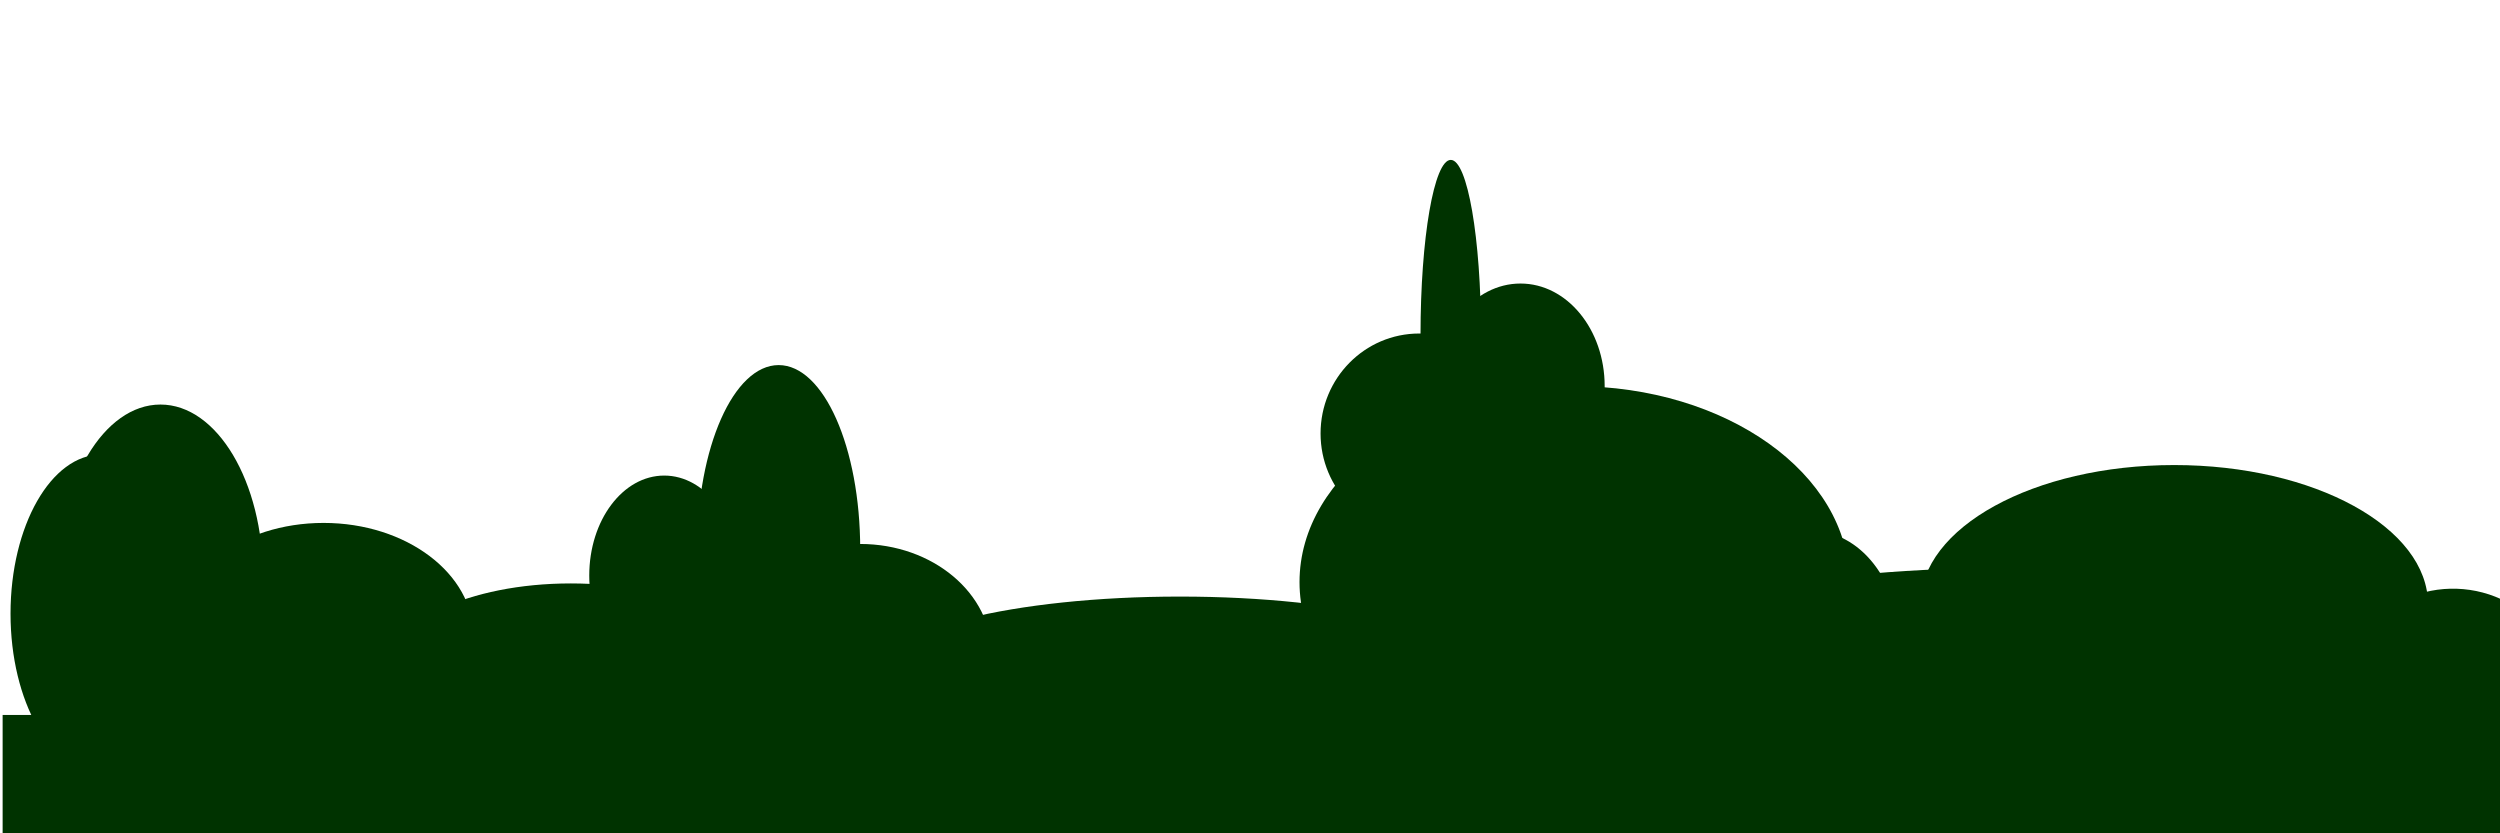 <?xml version="1.0" encoding="UTF-8" standalone="no"?>
<!-- Created with Inkscape (http://www.inkscape.org/) -->

<svg
   xmlns:dc="http://purl.org/dc/elements/1.1/"
   xmlns:cc="http://creativecommons.org/ns#"
   xmlns:rdf="http://www.w3.org/1999/02/22-rdf-syntax-ns#"
   xmlns:svg="http://www.w3.org/2000/svg"
   xmlns="http://www.w3.org/2000/svg"
   xmlns:sodipodi="http://sodipodi.sourceforge.net/DTD/sodipodi-0.dtd"
   xmlns:inkscape="http://www.inkscape.org/namespaces/inkscape"
   width="960"
   height="320"
   id="svg3755"
   version="1.1"
   inkscape:version="0.48.4 r9939"
   sodipodi:docname="backgroundfar.svg"
   inkscape:export-filename="C:\Programming\games\runner\img\backgroundfar.png"
   inkscape:export-xdpi="90"
   inkscape:export-ydpi="90">
  <defs
     id="defs3757" />
  <sodipodi:namedview
     id="base"
     pagecolor="#ffffff"
     bordercolor="#666666"
     borderopacity="1.0"
     inkscape:pageopacity="0"
     inkscape:pageshadow="2"
     inkscape:zoom="0.98994949"
     inkscape:cx="217.4162"
     inkscape:cy="202.74549"
     inkscape:document-units="px"
     inkscape:current-layer="layer1"
     showgrid="false"
     inkscape:window-width="1366"
     inkscape:window-height="706"
     inkscape:window-x="-8"
     inkscape:window-y="-8"
     inkscape:window-maximized="1" />
  <g
     inkscape:label="Layer 1"
     inkscape:groupmode="layer"
     id="layer1"
     transform="translate(0,-732.362)">
    <rect
       style="fill:#003300;fill-opacity:1"
       id="rect3780"
       width="961.665"
       height="45.457"
       x="1.01"
       y="274.543"
       transform="translate(0,732.362)" />
    <path
       sodipodi:type="arc"
       style="fill:#003300;fill-opacity:1"
       id="path3782"
       sodipodi:cx="61.619305"
       sodipodi:cy="221.51013"
       sodipodi:rx="39.39595"
       sodipodi:ry="66.164993"
       d="m 101.015,221.51 c 0,36.542 -17.638,66.165 -39.396,66.165 -21.758,0 -39.396,-29.623 -39.396,-66.165 0,-36.542 17.638,-66.165 39.396,-66.165 21.758,0 39.396,29.623 39.396,66.165 z"
       transform="translate(0,732.362)" />
    <path
       sodipodi:type="arc"
       style="fill:#003300;fill-opacity:1"
       id="path3784"
       sodipodi:cx="219.20311"
       sodipodi:cy="257.37054"
       sodipodi:rx="70.710678"
       sodipodi:ry="33.335033"
       d="m 289.914,257.371 c 0,18.41 -31.658,33.335 -70.711,33.335 -39.052,0 -70.711,-14.925 -70.711,-33.335 0,-18.41 31.658,-33.335 70.711,-33.335 39.052,0 70.711,14.925 70.711,33.335 z"
       transform="translate(0,732.362)" />
    <path
       sodipodi:type="arc"
       style="fill:#003300;fill-opacity:1"
       id="path3786"
       sodipodi:cx="124.24876"
       sodipodi:cy="244.23856"
       sodipodi:rx="57.578693"
       sodipodi:ry="43.436558"
       d="m 181.827,244.239 c 0,23.989 -25.779,43.437 -57.579,43.437 -31.8,0 -57.579,-19.447 -57.579,-43.437 0,-23.989 25.779,-43.437 57.579,-43.437 31.8,0 57.579,19.447 57.579,43.437 z"
       transform="translate(0,732.362)" />
    <path
       sodipodi:type="arc"
       style="fill:#003300;fill-opacity:1"
       id="path3788"
       sodipodi:cx="38.890873"
       sodipodi:cy="235.65227"
       sodipodi:rx="34.850262"
       sodipodi:ry="61.114227"
       d="m 73.741,235.652 c 0,33.752 -15.603,61.114 -34.85,61.114 -19.247,0 -34.85,-27.362 -34.85,-61.114 0,-33.752 15.603,-61.114 34.85,-61.114 19.247,0 34.85,27.362 34.85,61.114 z"
       transform="translate(0,732.362)" />
    <path
       sodipodi:type="arc"
       style="fill:#003300;fill-opacity:1"
       id="path3790"
       sodipodi:cx="299.00516"
       sodipodi:cy="210.90352"
       sodipodi:rx="31.31473"
       sodipodi:ry="70.710678"
       d="m 330.32,210.904 c 0,39.052 -14.02,70.711 -31.315,70.711 -17.295,0 -31.315,-31.658 -31.315,-70.711 0,-39.052 14.02,-70.711 31.315,-70.711 17.295,0 31.315,31.658 31.315,70.711 z"
       transform="translate(0,732.362)" />
    <path
       sodipodi:type="arc"
       style="fill:#003300;fill-opacity:1"
       id="path3792"
       sodipodi:cx="283.85287"
       sodipodi:cy="274.54312"
       sodipodi:rx="18.182745"
       sodipodi:ry="26.263966"
       d="m 302.036,274.543 c 0,14.505 -8.141,26.264 -18.183,26.264 -10.042,0 -18.183,-11.759 -18.183,-26.264 0,-14.505 8.141,-26.264 18.183,-26.264 10.042,0 18.183,11.759 18.183,26.264 z"
       transform="translate(0,732.362)" />
    <path
       sodipodi:type="arc"
       style="fill:#003300;fill-opacity:1"
       id="path3794"
       sodipodi:cx="330.31989"
       sodipodi:cy="251.30963"
       sodipodi:rx="50.507626"
       sodipodi:ry="42.426407"
       d="m 380.828,251.31 c 0,23.431 -22.613,42.426 -50.508,42.426 -27.895,0 -50.508,-18.995 -50.508,-42.426 0,-23.431 22.613,-42.426 50.508,-42.426 27.895,0 50.508,18.995 50.508,42.426 z"
       transform="translate(0,732.362)" />
    <path
       sodipodi:type="arc"
       style="fill:#003300;fill-opacity:1"
       id="path3796"
       sodipodi:cx="255.06352"
       sodipodi:cy="221.00505"
       sodipodi:rx="28.789347"
       sodipodi:ry="38.385796"
       d="m 283.853,221.005 c 0,21.2 -12.889,38.386 -28.789,38.386 -15.9,0 -28.789,-17.186 -28.789,-38.386 0,-21.2 12.889,-38.386 28.789,-38.386 15.9,0 28.789,17.186 28.789,38.386 z"
       transform="translate(0,732.362)" />
    <path
       sodipodi:type="arc"
       style="fill:#003300;fill-opacity:1"
       id="path3798"
       sodipodi:cx="453.05341"
       sodipodi:cy="257.87561"
       sodipodi:rx="115.66247"
       sodipodi:ry="28.789347"
       d="m 568.716,257.876 c 0,15.9 -51.784,28.789 -115.662,28.789 -63.879,0 -115.662,-12.889 -115.662,-28.789 0,-15.9 51.784,-28.789 115.662,-28.789 63.879,0 115.662,12.889 115.662,28.789 z"
       transform="translate(0,732.362)" />
    <path
       sodipodi:type="arc"
       style="fill:#003300;fill-opacity:1"
       id="path3800"
       sodipodi:cx="604.57629"
       sodipodi:cy="223.53043"
       sodipodi:rx="105.56094"
       sodipodi:ry="75.256363"
       d="m 710.137,223.53 c 0,41.563 -47.261,75.256 -105.561,75.256 -58.3,0 -105.561,-33.693 -105.561,-75.256 0,-41.563 47.261,-75.256 105.561,-75.256 58.3,0 105.561,33.693 105.561,75.256 z"
       transform="translate(0,732.362)" />
    <path
       sodipodi:type="arc"
       style="fill:#003300;fill-opacity:1"
       id="path3802"
       sodipodi:cx="557.09912"
       sodipodi:cy="128.5761"
       sodipodi:rx="11.616755"
       sodipodi:ry="67.175148"
       d="m 568.716,128.576 c 0,37.1 -5.201,67.175 -11.617,67.175 -6.416,0 -11.617,-30.075 -11.617,-67.175 0,-37.1 5.201,-67.175 11.617,-67.175 6.416,0 11.617,30.075 11.617,67.175 z"
       transform="translate(0,732.362)" />
    <path
       sodipodi:type="arc"
       style="fill:#003300;fill-opacity:1"
       id="path3804"
       sodipodi:cx="544.97729"
       sodipodi:cy="166.45682"
       sodipodi:rx="37.880722"
       sodipodi:ry="38.385796"
       d="m 582.858,166.457 c 0,21.2 -16.96,38.386 -37.881,38.386 -20.921,0 -37.881,-17.186 -37.881,-38.386 0,-21.2 16.96,-38.386 37.881,-38.386 20.921,0 37.881,17.186 37.881,38.386 z"
       transform="translate(0,732.362)" />
    <path
       sodipodi:type="arc"
       style="fill:#003300;fill-opacity:1"
       id="path3806"
       sodipodi:cx="583.86816"
       sodipodi:cy="148.27406"
       sodipodi:rx="32.324883"
       sodipodi:ry="39.39595"
       d="m 616.193,148.274 c 0,21.758 -14.472,39.396 -32.325,39.396 -17.853,0 -32.325,-17.638 -32.325,-39.396 0,-21.758 14.472,-39.396 32.325,-39.396 17.853,0 32.325,17.638 32.325,39.396 z"
       transform="translate(0,732.362)" />
    <path
       sodipodi:type="arc"
       style="fill:#003300;fill-opacity:1"
       id="path3808"
       sodipodi:cx="695.49005"
       sodipodi:cy="246.76395"
       sodipodi:rx="33.840111"
       sodipodi:ry="42.931484"
       d="m 729.33,246.764 c 0,23.71 -15.151,42.931 -33.84,42.931 -18.689,0 -33.84,-19.221 -33.84,-42.931 0,-23.71 15.151,-42.931 33.84,-42.931 18.689,0 33.84,19.221 33.84,42.931 z"
       transform="translate(0,732.362)" />
    <path
       sodipodi:type="arc"
       style="fill:#003300;fill-opacity:1"
       id="path3810"
       sodipodi:cx="773.77686"
       sodipodi:cy="246.76395"
       sodipodi:rx="141.42136"
       sodipodi:ry="28.789347"
       d="m 915.198,246.764 c 0,15.9 -63.316,28.789 -141.421,28.789 -78.105,0 -141.421,-12.889 -141.421,-28.789 0,-15.9 63.316,-28.789 141.421,-28.789 78.105,0 141.421,12.889 141.421,28.789 z"
       transform="translate(0,732.362)" />
    <path
       sodipodi:type="arc"
       style="fill:#003300;fill-opacity:1"
       id="path3812"
       sodipodi:cx="834.89105"
       sodipodi:cy="232.11673"
       sodipodi:rx="97.479721"
       sodipodi:ry="53.538086"
       d="m 932.371,232.117 c 0,29.568 -43.643,53.538 -97.48,53.538 -53.837,0 -97.48,-23.97 -97.48,-53.538 0,-29.568 43.643,-53.538 97.48,-53.538 53.837,0 97.48,23.97 97.48,53.538 z"
       transform="translate(0,732.362)" />
    <path
       sodipodi:type="arc"
       style="fill:#003300;fill-opacity:1"
       id="path3814"
       sodipodi:cx="724.27936"
       sodipodi:cy="271.51266"
       sodipodi:rx="42.426407"
       sodipodi:ry="24.243662"
       d="m 766.706,271.513 c 0,13.389 -18.995,24.244 -42.426,24.244 -23.431,0 -42.426,-10.854 -42.426,-24.244 0,-13.389 18.995,-24.244 42.426,-24.244 23.431,0 42.426,10.854 42.426,24.244 z"
       transform="translate(0,732.362)" />
    <path
       sodipodi:type="arc"
       style="fill:#003300;fill-opacity:1"
       id="path3816"
       sodipodi:cx="941.96722"
       sodipodi:cy="267.47208"
       sodipodi:rx="42.931484"
       sodipodi:ry="41.416256"
       d="m 960.11,305.008 c -21.489,9.666 -47.032,0.697 -57.052,-20.034 -10.02,-20.731 -0.722,-45.372 20.767,-55.039 12.447,-5.599 26.919,-5.115 38.934,1.301"
       transform="translate(0,732.362)"
       sodipodi:start="1.1344912"
       sodipodi:end="5.2179513"
       sodipodi:open="true" />
    <path
       sodipodi:type="arc"
       style="fill:#003300;fill-opacity:1"
       id="path3818"
       sodipodi:cx="892.46979"
       sodipodi:cy="269.99744"
       sodipodi:rx="53.033009"
       sodipodi:ry="37.880722"
       d="m 945.503,269.997 c 0,20.921 -23.744,37.881 -53.033,37.881 -29.289,0 -53.033,-16.96 -53.033,-37.881 0,-20.921 23.744,-37.881 53.033,-37.881 29.289,0 53.033,16.96 53.033,37.881 z"
       transform="translate(0,732.362)" />
  </g>
</svg>

